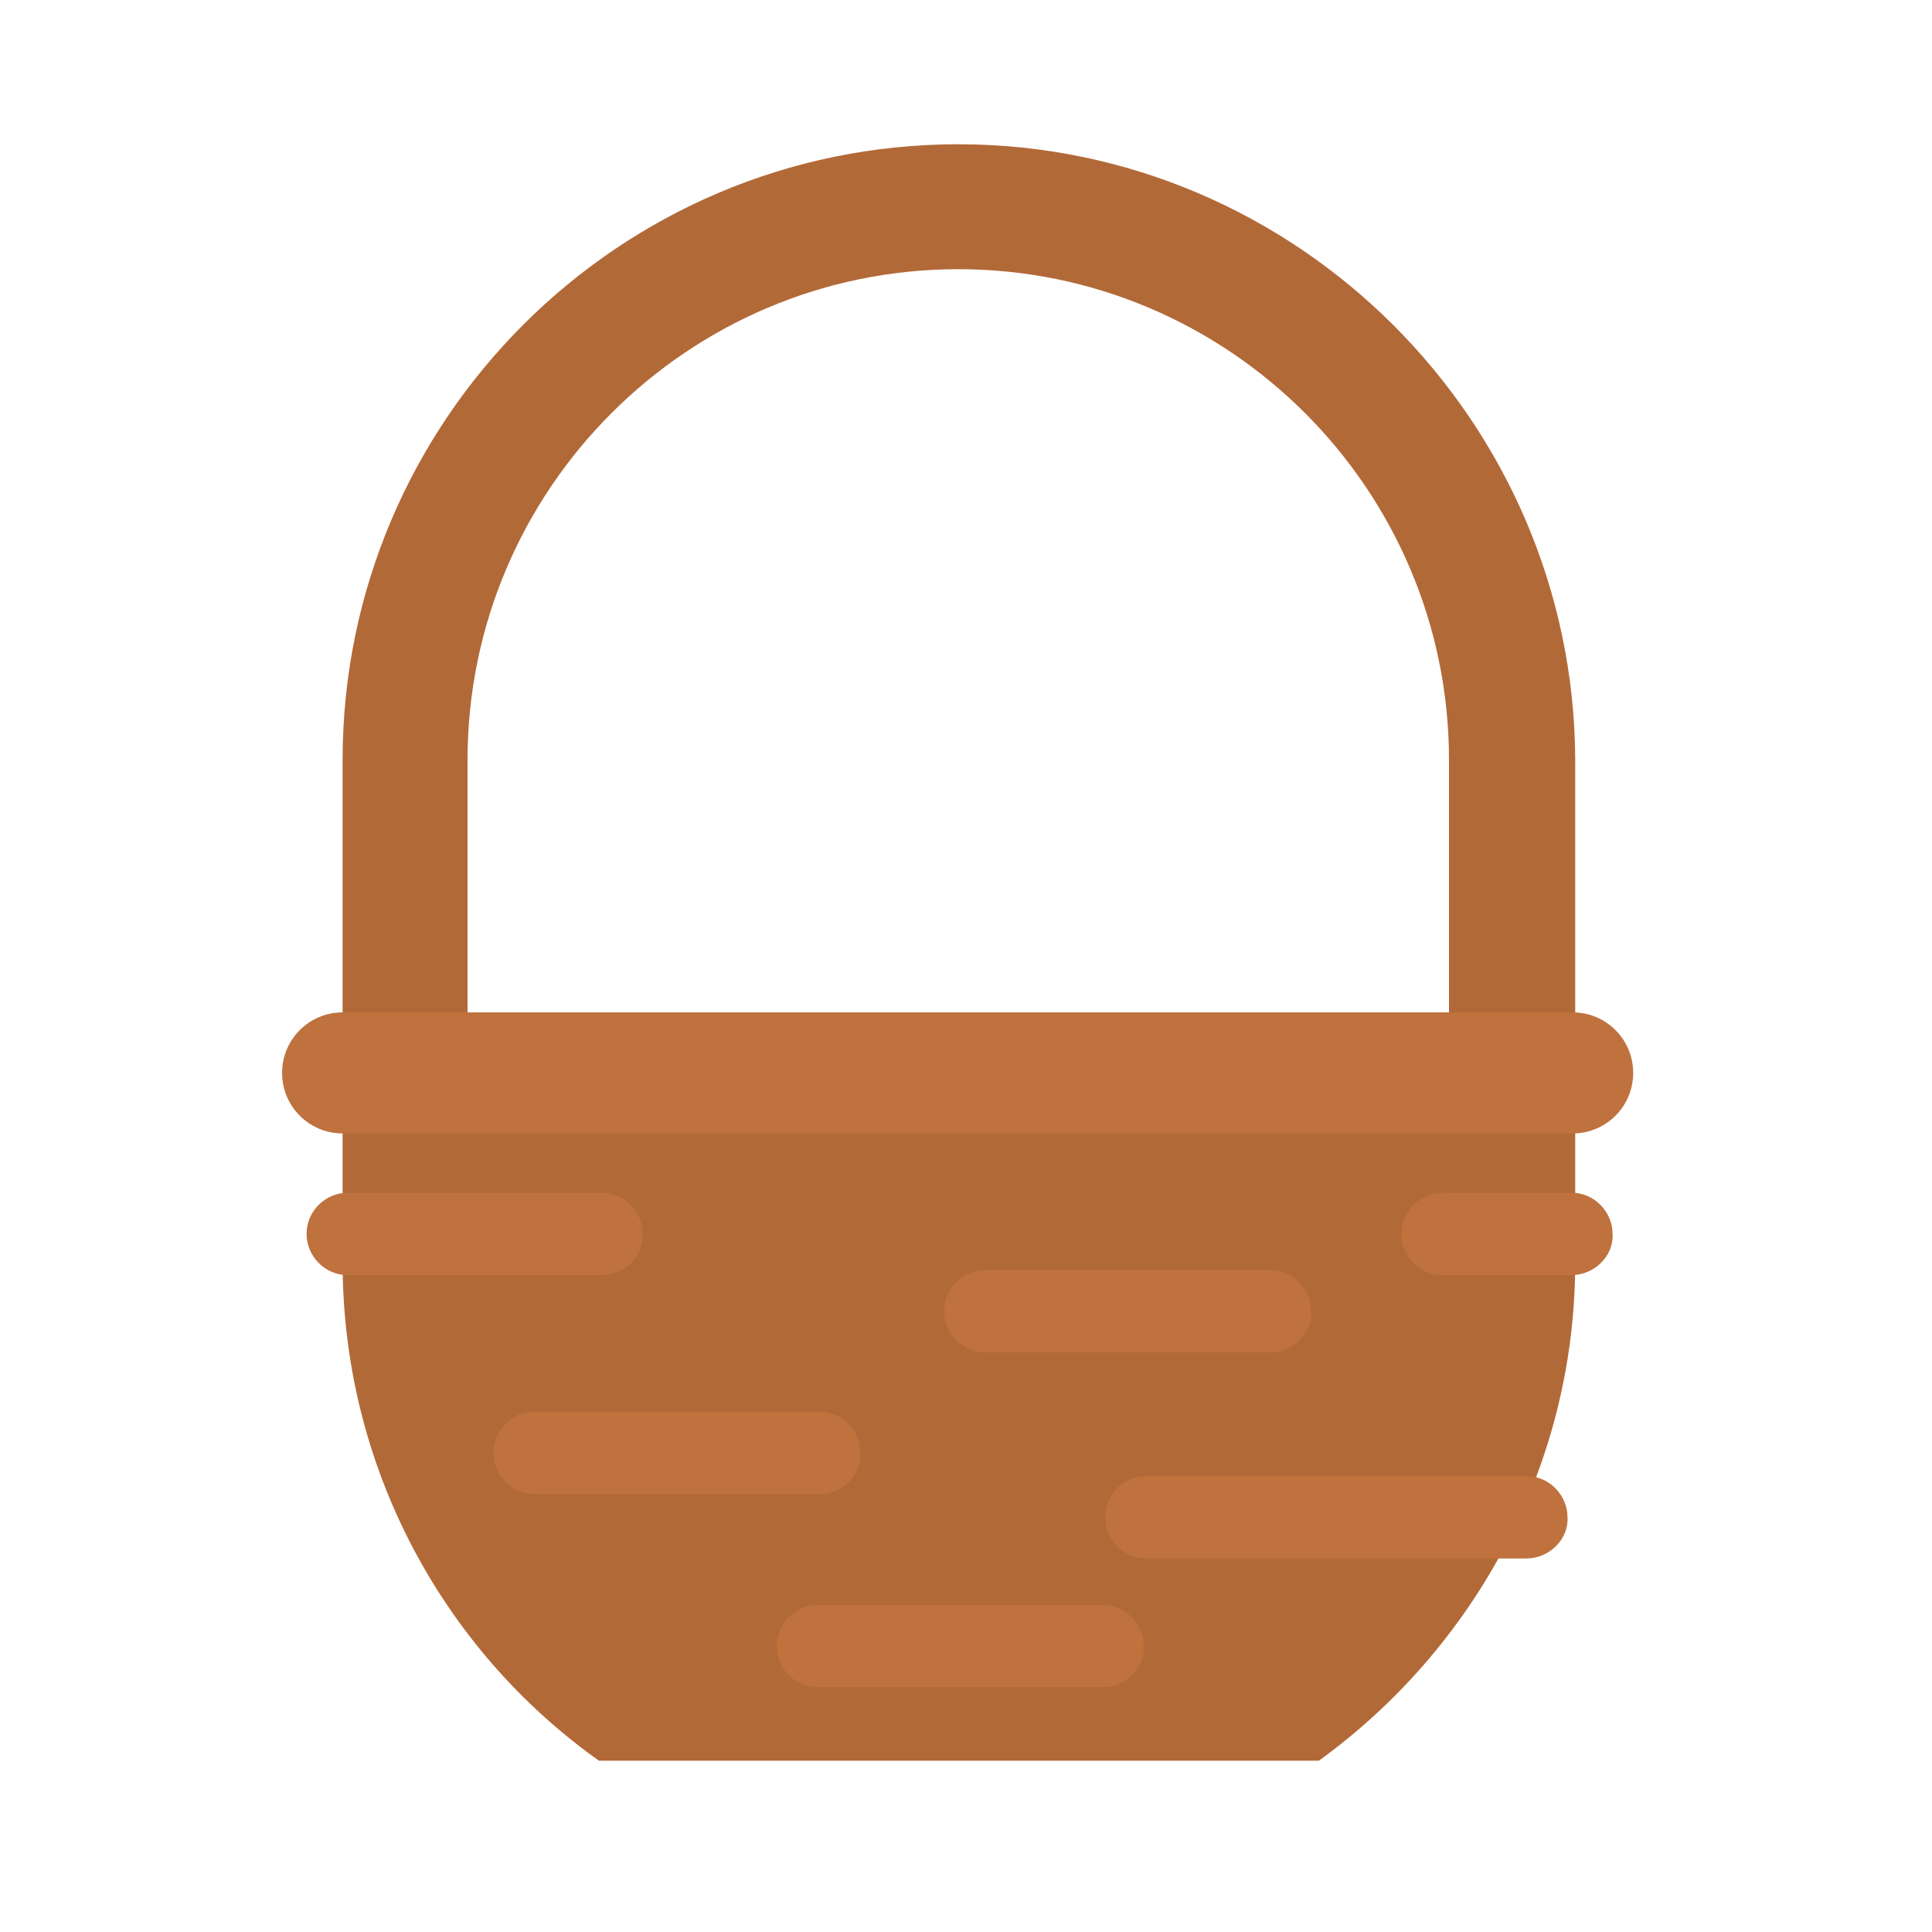 <?xml version="1.0" encoding="utf-8"?><!DOCTYPE svg PUBLIC "-//W3C//DTD SVG 1.1//EN" "http://www.w3.org/Graphics/SVG/1.1/DTD/svg11.dtd"><svg version="1.1" id="Layer_1" xmlns="http://www.w3.org/2000/svg" xmlns:xlink="http://www.w3.org/1999/xlink" x="0px" y="0px" width="150px" height="150px" viewBox="0 0 150 150" enable-background="new 0 0 150 150" xml:space="preserve"><path fill="#B26938" d="M74.4,11.2C48,11.2,26.6,32.7,26.6,59v39c0,15.9,7.8,30.1,19.9,38.7h55.9c12-8.7,19.9-22.8,19.9-38.7V59	C122.2,32.7,100.7,11.2,74.4,11.2z M112.5,78.7H36.3V59c0-21,17.1-38.1,38.1-38.1S112.5,38,112.5,59V78.7z"/><path fill="#BF723D" d="M46.7,99H27c-1.8,0-3.2-1.5-3.2-3.2l0,0c0-1.8,1.5-3.2,3.2-3.2h19.7c1.8,0,3.2,1.5,3.2,3.2l0,0	C50,97.5,48.5,99,46.7,99z"/><path fill="#BF723D" d="M122,99h-10c-1.8,0-3.2-1.5-3.2-3.2l0,0c0-1.8,1.5-3.2,3.2-3.2h10c1.8,0,3.2,1.5,3.2,3.2l0,0	C125.3,97.5,123.8,99,122,99z"/><path fill="#BF723D" d="M122.1,88H26.6c-2.6,0-4.7-2.1-4.7-4.7v0c0-2.6,2.1-4.7,4.7-4.7h95.5c2.6,0,4.7,2.1,4.7,4.7v0	C126.8,85.9,124.7,88,122.1,88z"/><path fill="#BF723D" d="M118.5,121H89c-1.8,0-3.2-1.5-3.2-3.2l0,0c0-1.8,1.5-3.2,3.2-3.2h29.5c1.8,0,3.2,1.5,3.2,3.2l0,0	C121.8,119.5,120.3,121,118.5,121z"/><path fill="#BF723D" d="M85.6,131H63.5c-1.8,0-3.2-1.5-3.2-3.2l0,0c0-1.8,1.5-3.2,3.2-3.2h22.1c1.8,0,3.2,1.5,3.2,3.2l0,0	C88.9,129.5,87.4,131,85.6,131z"/><path fill="#BF723D" d="M98.6,105H76.5c-1.8,0-3.2-1.5-3.2-3.2l0,0c0-1.8,1.5-3.2,3.2-3.2h22.1c1.8,0,3.2,1.5,3.2,3.2l0,0	C101.9,103.5,100.4,105,98.6,105z"/><path fill="#BF723D" d="M63.6,116H41.5c-1.8,0-3.2-1.5-3.2-3.2l0,0c0-1.8,1.5-3.2,3.2-3.2h22.1c1.8,0,3.2,1.5,3.2,3.2l0,0	C66.9,114.5,65.4,116,63.6,116z"/></svg>